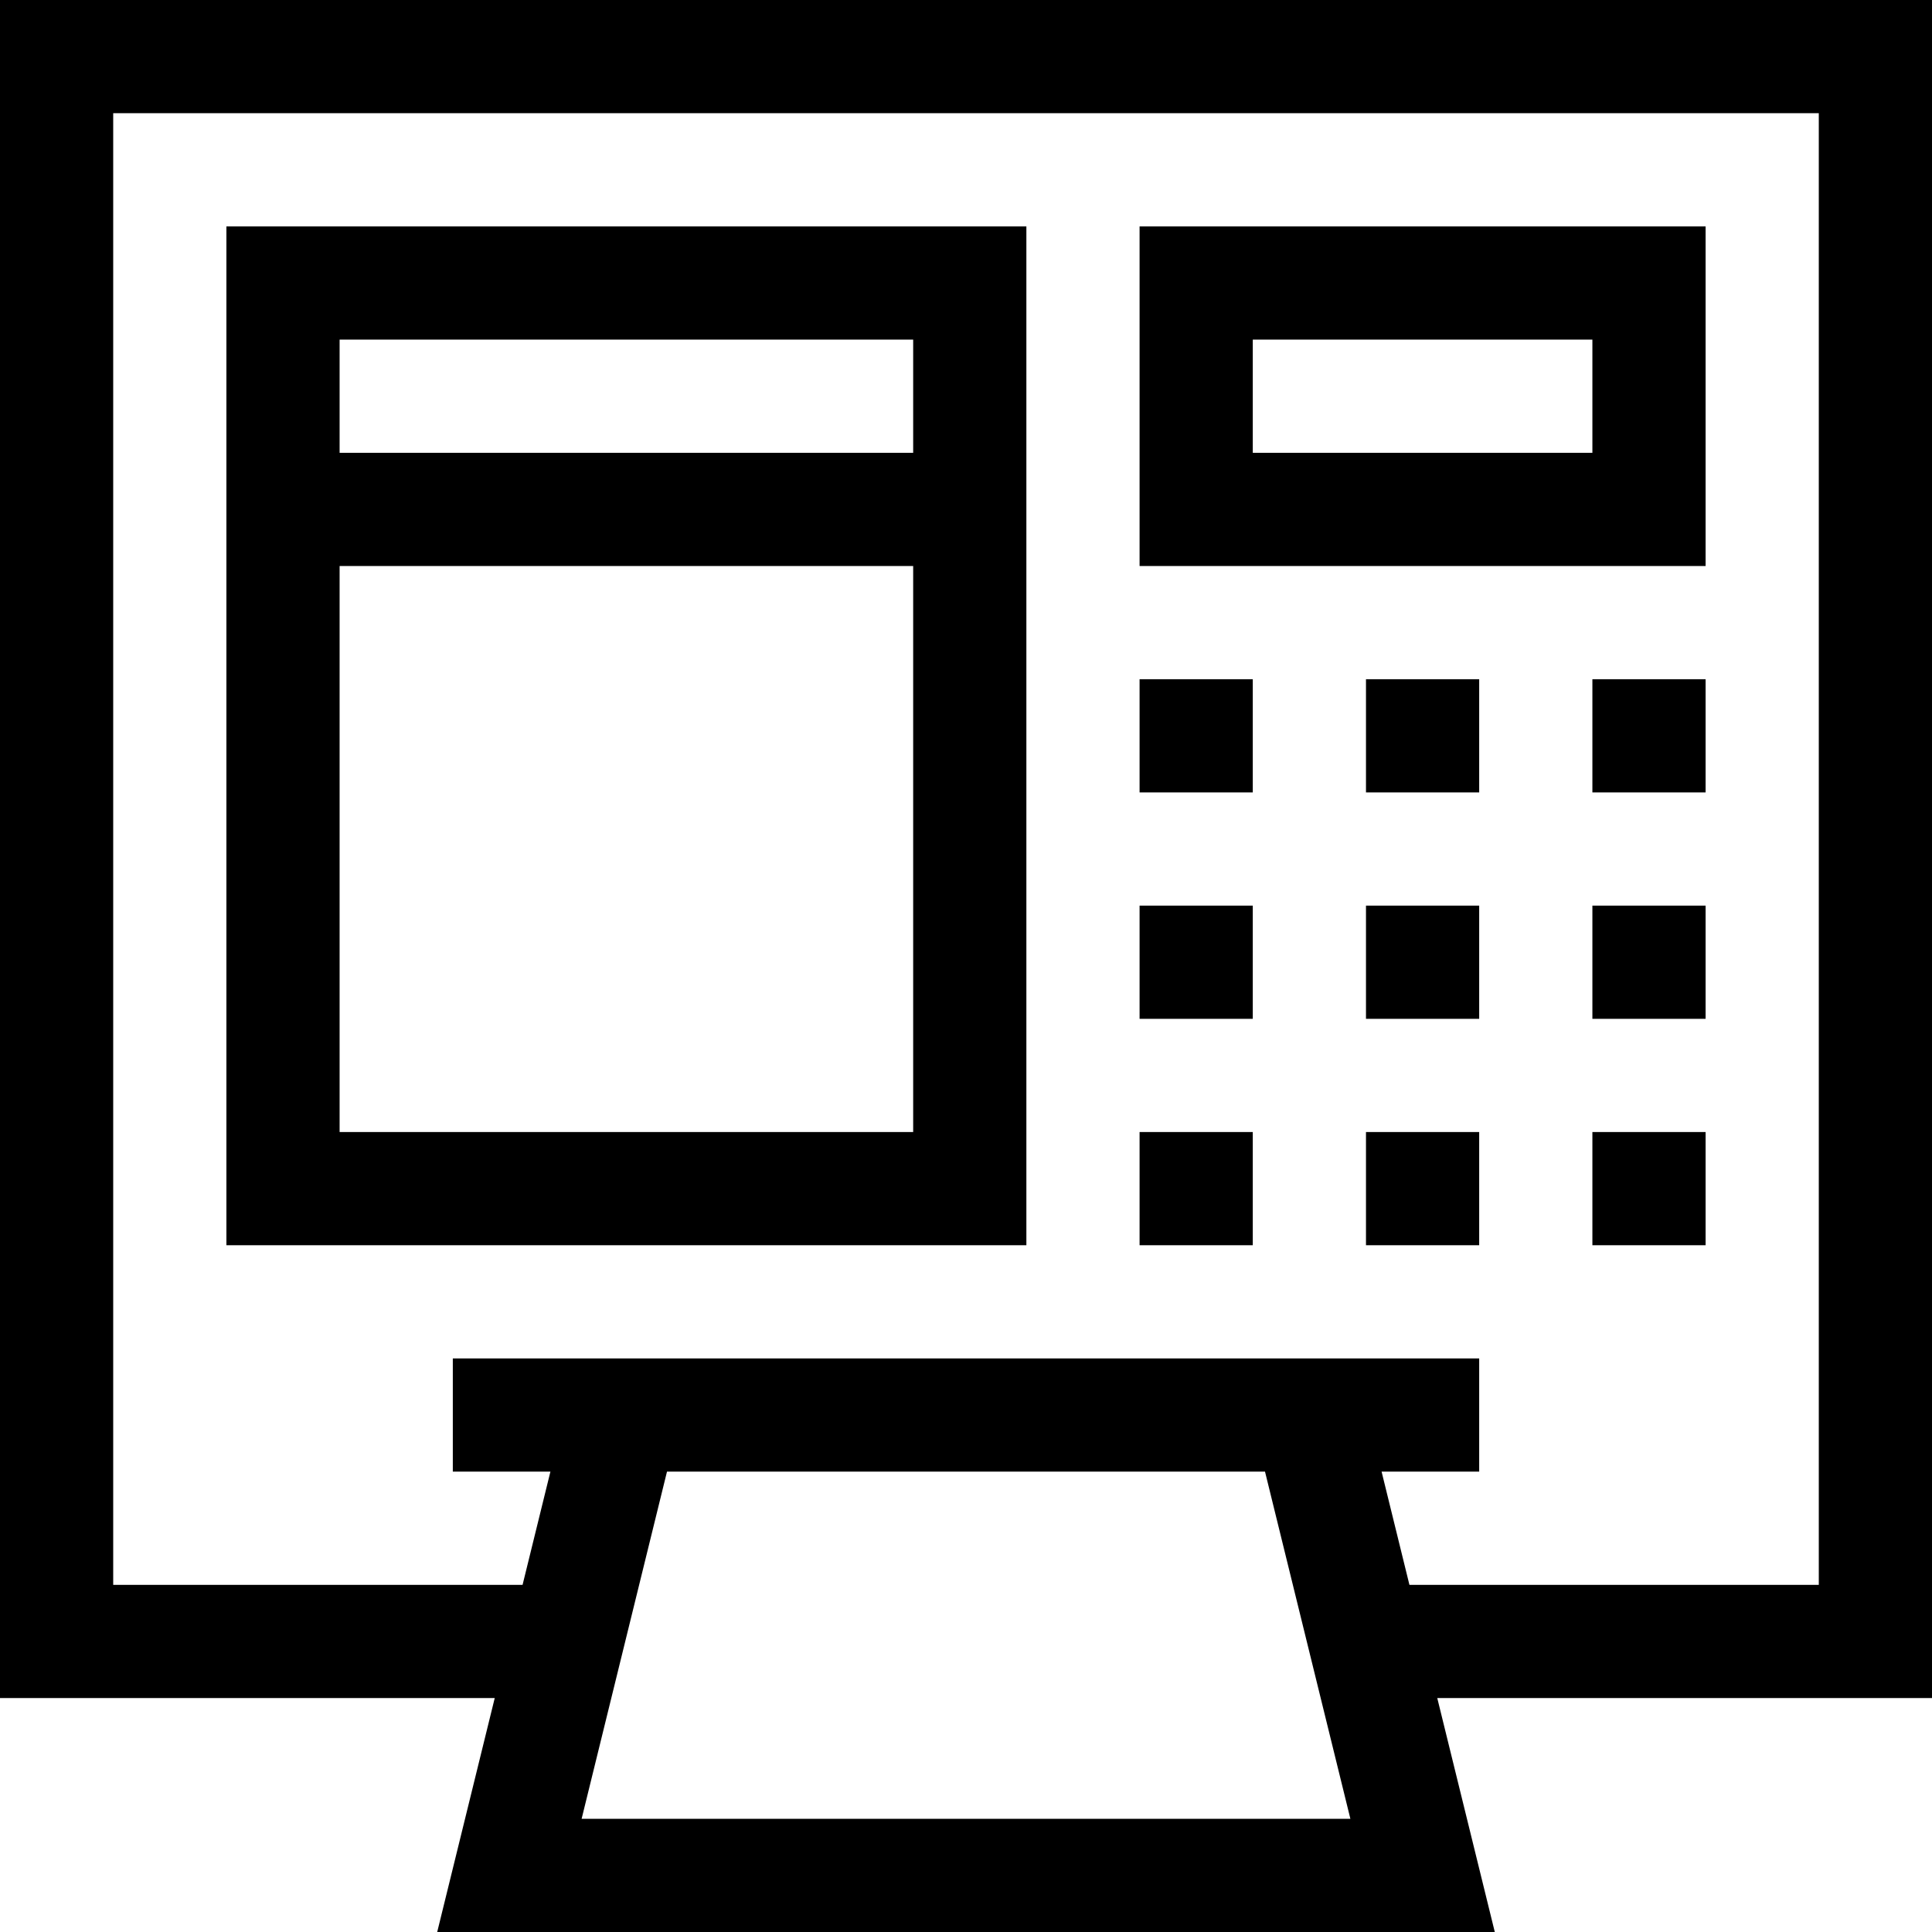 <?xml version="1.0" encoding="iso-8859-1"?>
<!-- Generator: Adobe Illustrator 19.0.0, SVG Export Plug-In . SVG Version: 6.00 Build 0)  -->
<svg xmlns="http://www.w3.org/2000/svg" xmlns:xlink="http://www.w3.org/1999/xlink" version="1.1" id="Layer_1" x="0px" y="0px" viewBox="0 0 512 512" style="enable-background:new 0 0 512 512;" xml:space="preserve" width="512" height="512">
<g>
	<path d="M0,450h131.11l-15.246,62h280.271l-15.246-62H512V0H0V450z M154.136,482l22.623-92h158.482l22.623,92H154.136z M30,30h452   v390H373.513l-7.377-30H392v-30H120v30h25.864l-7.377,30H30V30z"/>
	<path d="M272,60H60v270h212V60z M242,90v30H90V90H242z M90,300V150h152v150H90z"/>
	<path d="M452,60H302v90h150V60z M422,120h-90V90h90V120z"/>
	<rect x="302" y="180" width="30" height="30"/>
	<rect x="362" y="180" width="30" height="30"/>
	<rect x="422" y="180" width="30" height="30"/>
	<rect x="302" y="240" width="30" height="30"/>
	<rect x="362" y="240" width="30" height="30"/>
	<rect x="422" y="240" width="30" height="30"/>
	<rect x="302" y="300" width="30" height="30"/>
	<rect x="362" y="300" width="30" height="30"/>
	<rect x="422" y="300" width="30" height="30"/>
</g>















</svg>
